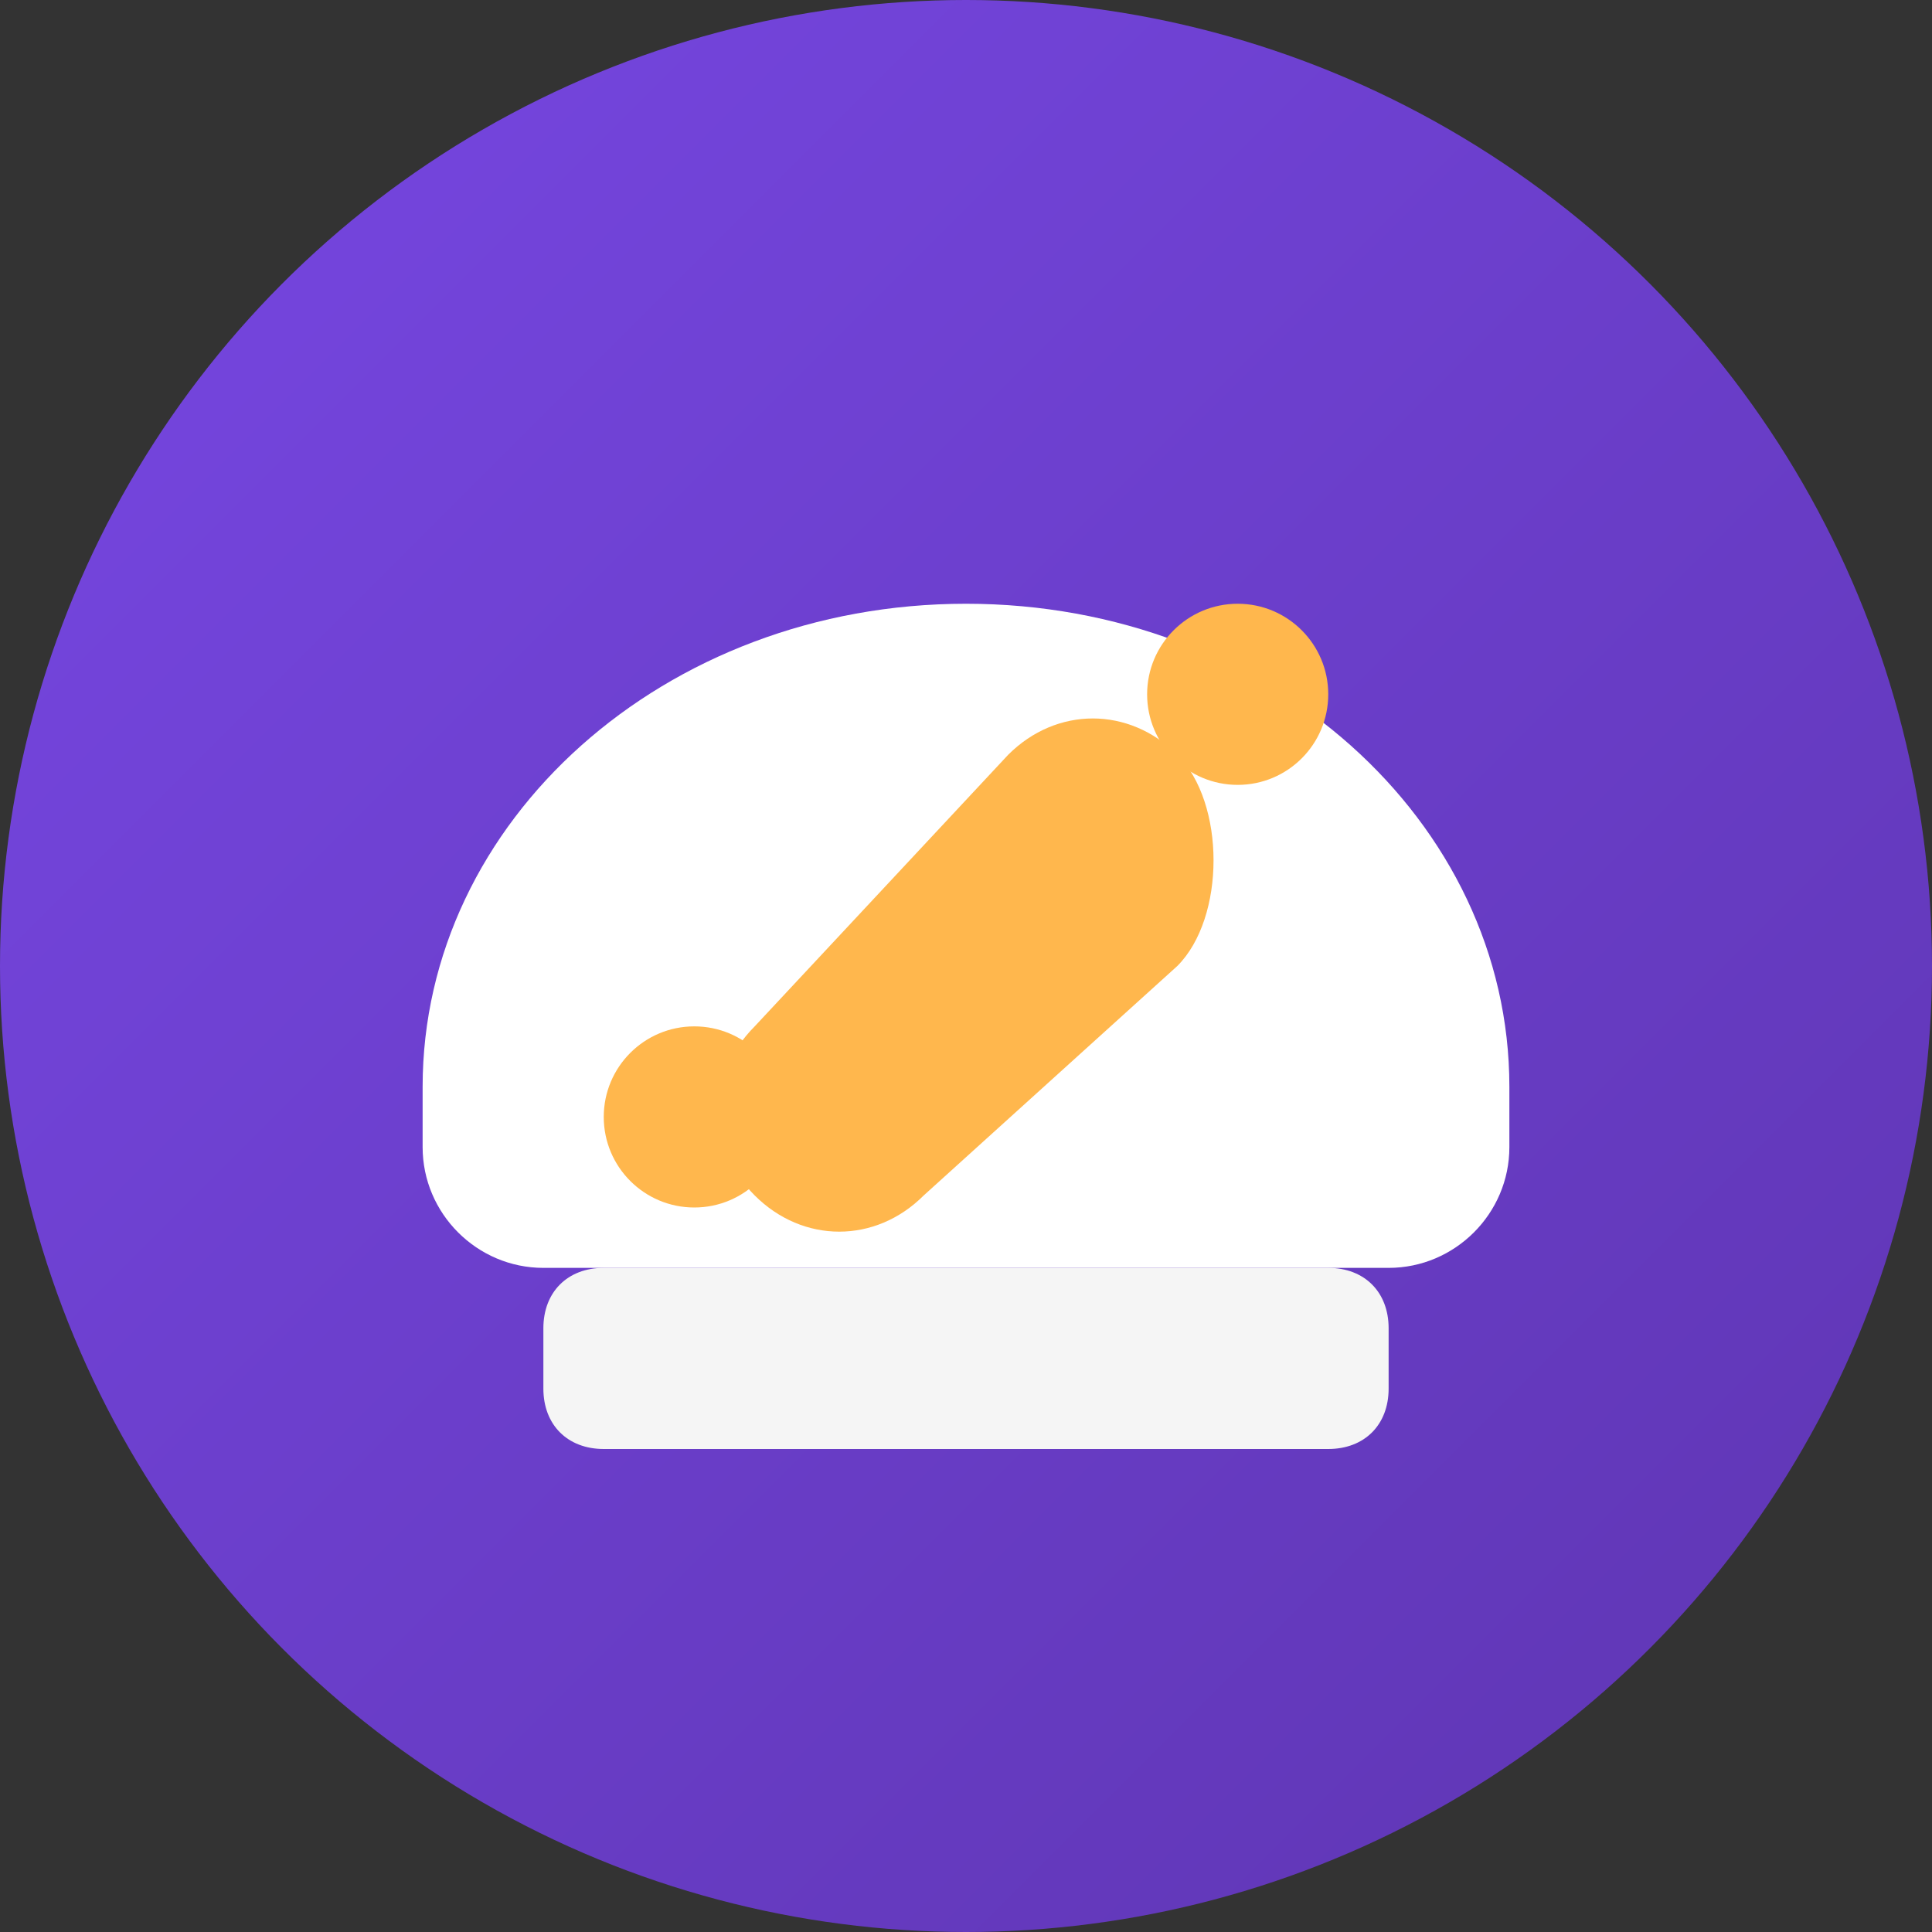 <svg xmlns="http://www.w3.org/2000/svg" width="32" height="32" viewBox="0 0 32 32">
  <rect x="0" y="0" width="32" height="32" fill="#333333" stroke="none"/>
  <defs>
    <linearGradient id="gradient" x1="0%" y1="0%" x2="100%" y2="100%">
      <stop offset="0%" stop-color="#7747e3" />
      <stop offset="100%" stop-color="#5e35b1" />
    </linearGradient>
  </defs>
  <circle cx="16" cy="16" r="16" fill="url(#gradient)" />
  
  <!-- Modern Pet Bowl -->
  <path d="M25,19c0,1.1-0.9,2-2,2H9c-1.1,0-2-0.9-2-2v-1c0-4.4,4-8,9-8s9,3.6,9,8V19z" fill="white"/>
  <path d="M22,21H10c-0.6,0-1,0.4-1,1v1c0,0.6,0.4,1,1,1h12c0.6,0,1-0.4,1-1v-1C23,21.4,22.6,21,22,21z" fill="#f5f5f5"/>
  
  <!-- Bone icon -->
  <path d="M19.5,12.5c-0.8-0.8-2-0.8-2.8,0L12.5,17c-0.8,0.8-0.8,2,0,2.8c0.8,0.8,2,0.8,2.8,0L19.5,16C20.3,15.2,20.3,13.3,19.5,12.5z" fill="#FFB74D"/>
  <circle cx="11.5" cy="18.5" r="1.5" fill="#FFB74D"/>
  <circle cx="20.5" cy="11.5" r="1.5" fill="#FFB74D"/>
</svg> 